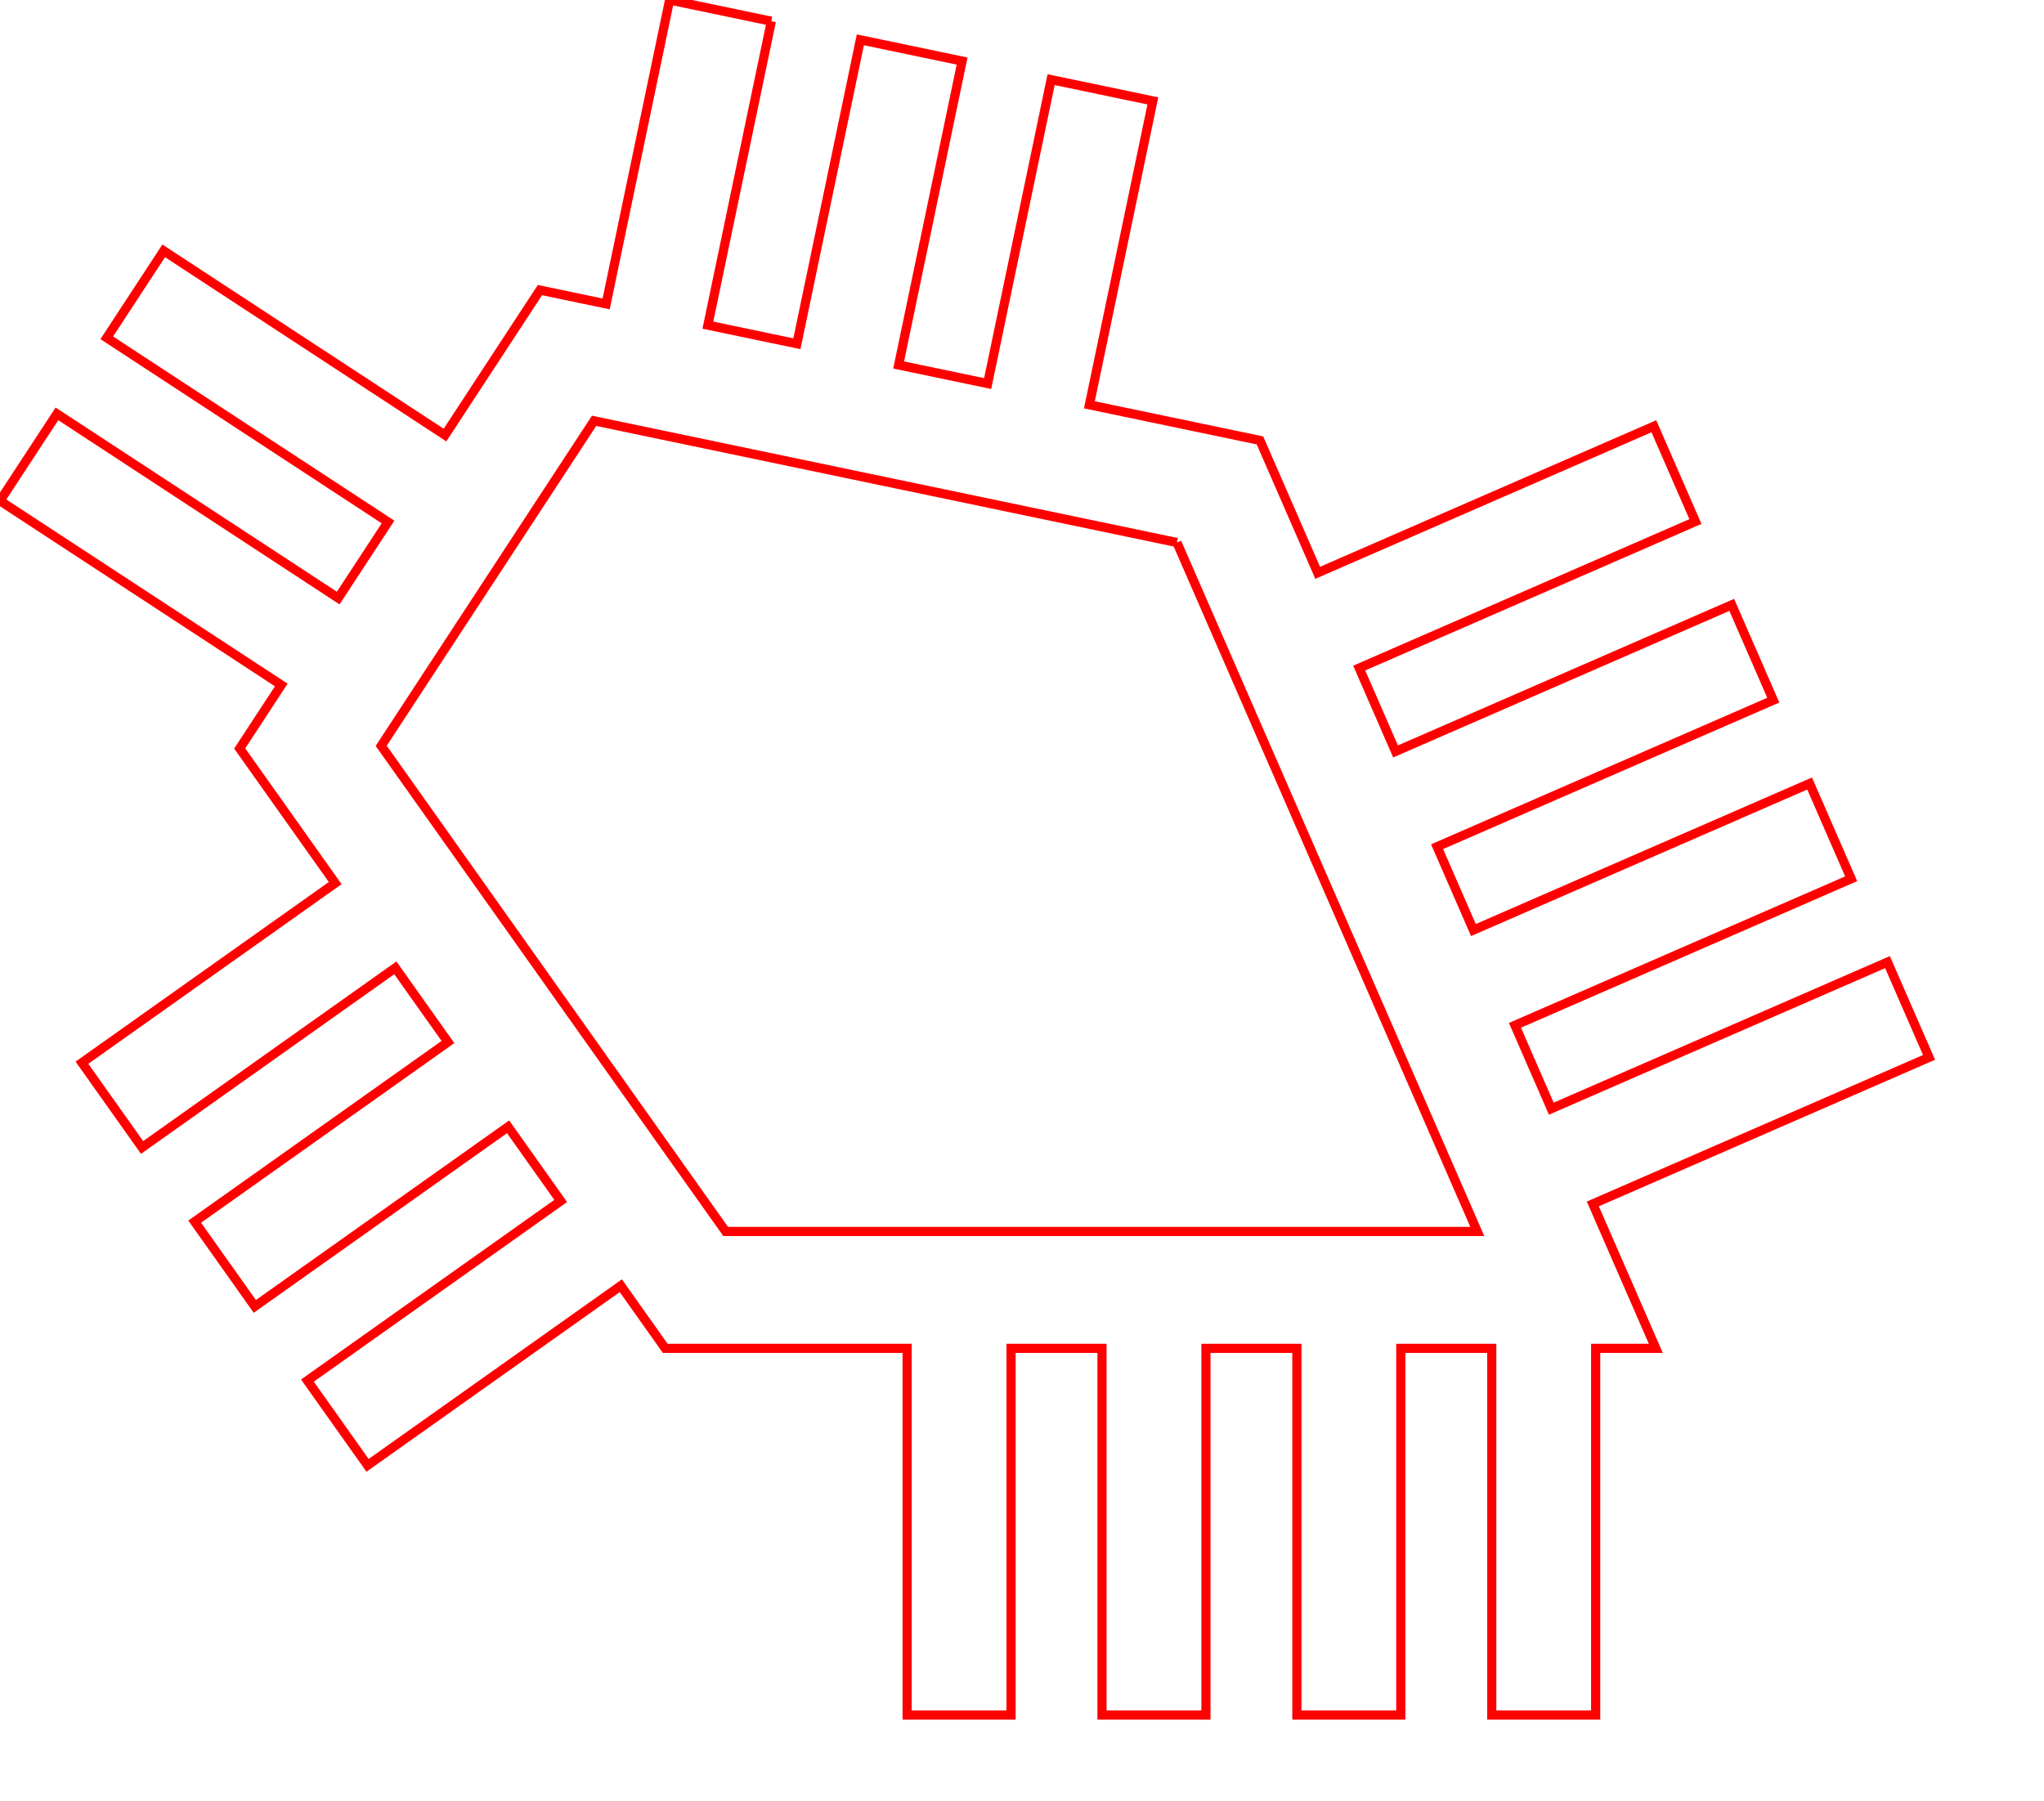 <?xml version="1.0" encoding="UTF-8" standalone="no"?>
<svg
   xmlns:dc="http://purl.org/dc/elements/1.1/"
   xmlns:cc="http://creativecommons.org/ns#"
   xmlns:rdf="http://www.w3.org/1999/02/22-rdf-syntax-ns#"
   xmlns:svg="http://www.w3.org/2000/svg"
   xmlns="http://www.w3.org/2000/svg"
   xmlns:sodipodi="http://sodipodi.sourceforge.net/DTD/sodipodi-0.dtd"
   xmlns:inkscape="http://www.inkscape.org/namespaces/inkscape"
   height="52mm"
   version="1.1"
   width="59mm"
   id="svg8795"
   sodipodi:docname="num22.svg">
  <sodipodi:namedview
     pagecolor="#ffffff"
     bordercolor="#666666"
     inkscape:document-rotation="0"
     borderopacity="1"
     objecttolerance="10"
     gridtolerance="10"
     guidetolerance="10"
     inkscape:pageopacity="0"
     inkscape:pageshadow="2"
     inkscape:window-width="640"
     inkscape:window-height="480"
     id="namedview8797"
     showgrid="false" />
  <defs
     id="defs8789" />
  <g
     id="g9364">
    <polyline
       id="polyline8791"
       style="fill:none;stroke:#ff0000"
       points="84.151,2.317 77.227,35.476 86.939,37.504 93.862,4.345 104.962,6.663 98.038,39.822 107.75,41.849 114.673,8.69 125.773,11.008 118.849,44.167 128.908,46.267 137.456,48.051 143.753,62.497 180.43,46.508 184.962,56.902 148.284,72.891 152.249,81.986 188.926,65.996 193.458,76.39 156.78,92.38 160.745,101.474 197.422,85.485 201.954,95.879 165.276,111.868 169.241,120.963 205.918,104.973 210.45,115.367 173.772,131.356 177.879,140.776 180.642,147.114 174.082,147.114 174.082,187.125 162.744,187.125 162.744,147.114 152.822,147.114 152.822,187.125 141.484,187.125 141.484,147.114 131.563,147.114 131.563,187.125 120.224,187.125 120.224,147.114 110.303,147.114 110.303,187.125 98.964,187.125 98.964,147.114 72.575,147.114 67.729,140.28 40.099,159.878 33.539,150.63 61.169,131.032 55.429,122.94 27.799,142.537 21.24,133.289 48.869,113.691 43.129,105.599 15.5,125.197 8.94,115.948 36.569,96.351 30.624,87.97 26.151,81.663 30.686,74.738 0.0,54.64 6.212,45.155 36.898,65.253 42.334,56.953 11.648,36.856 17.86,27.37 48.547,47.468 54.177,38.872 58.906,31.651 66.128,33.159 73.051,0.0 84.151,2.317" />
    <polyline
       id="polyline8793"
       style="fill:none;stroke:#ff0000"
       points="128.397,59.191 161.165,134.358 79.166,134.358 41.587,81.376 64.812,45.915 128.397,59.191" />
  </g>
</svg>
